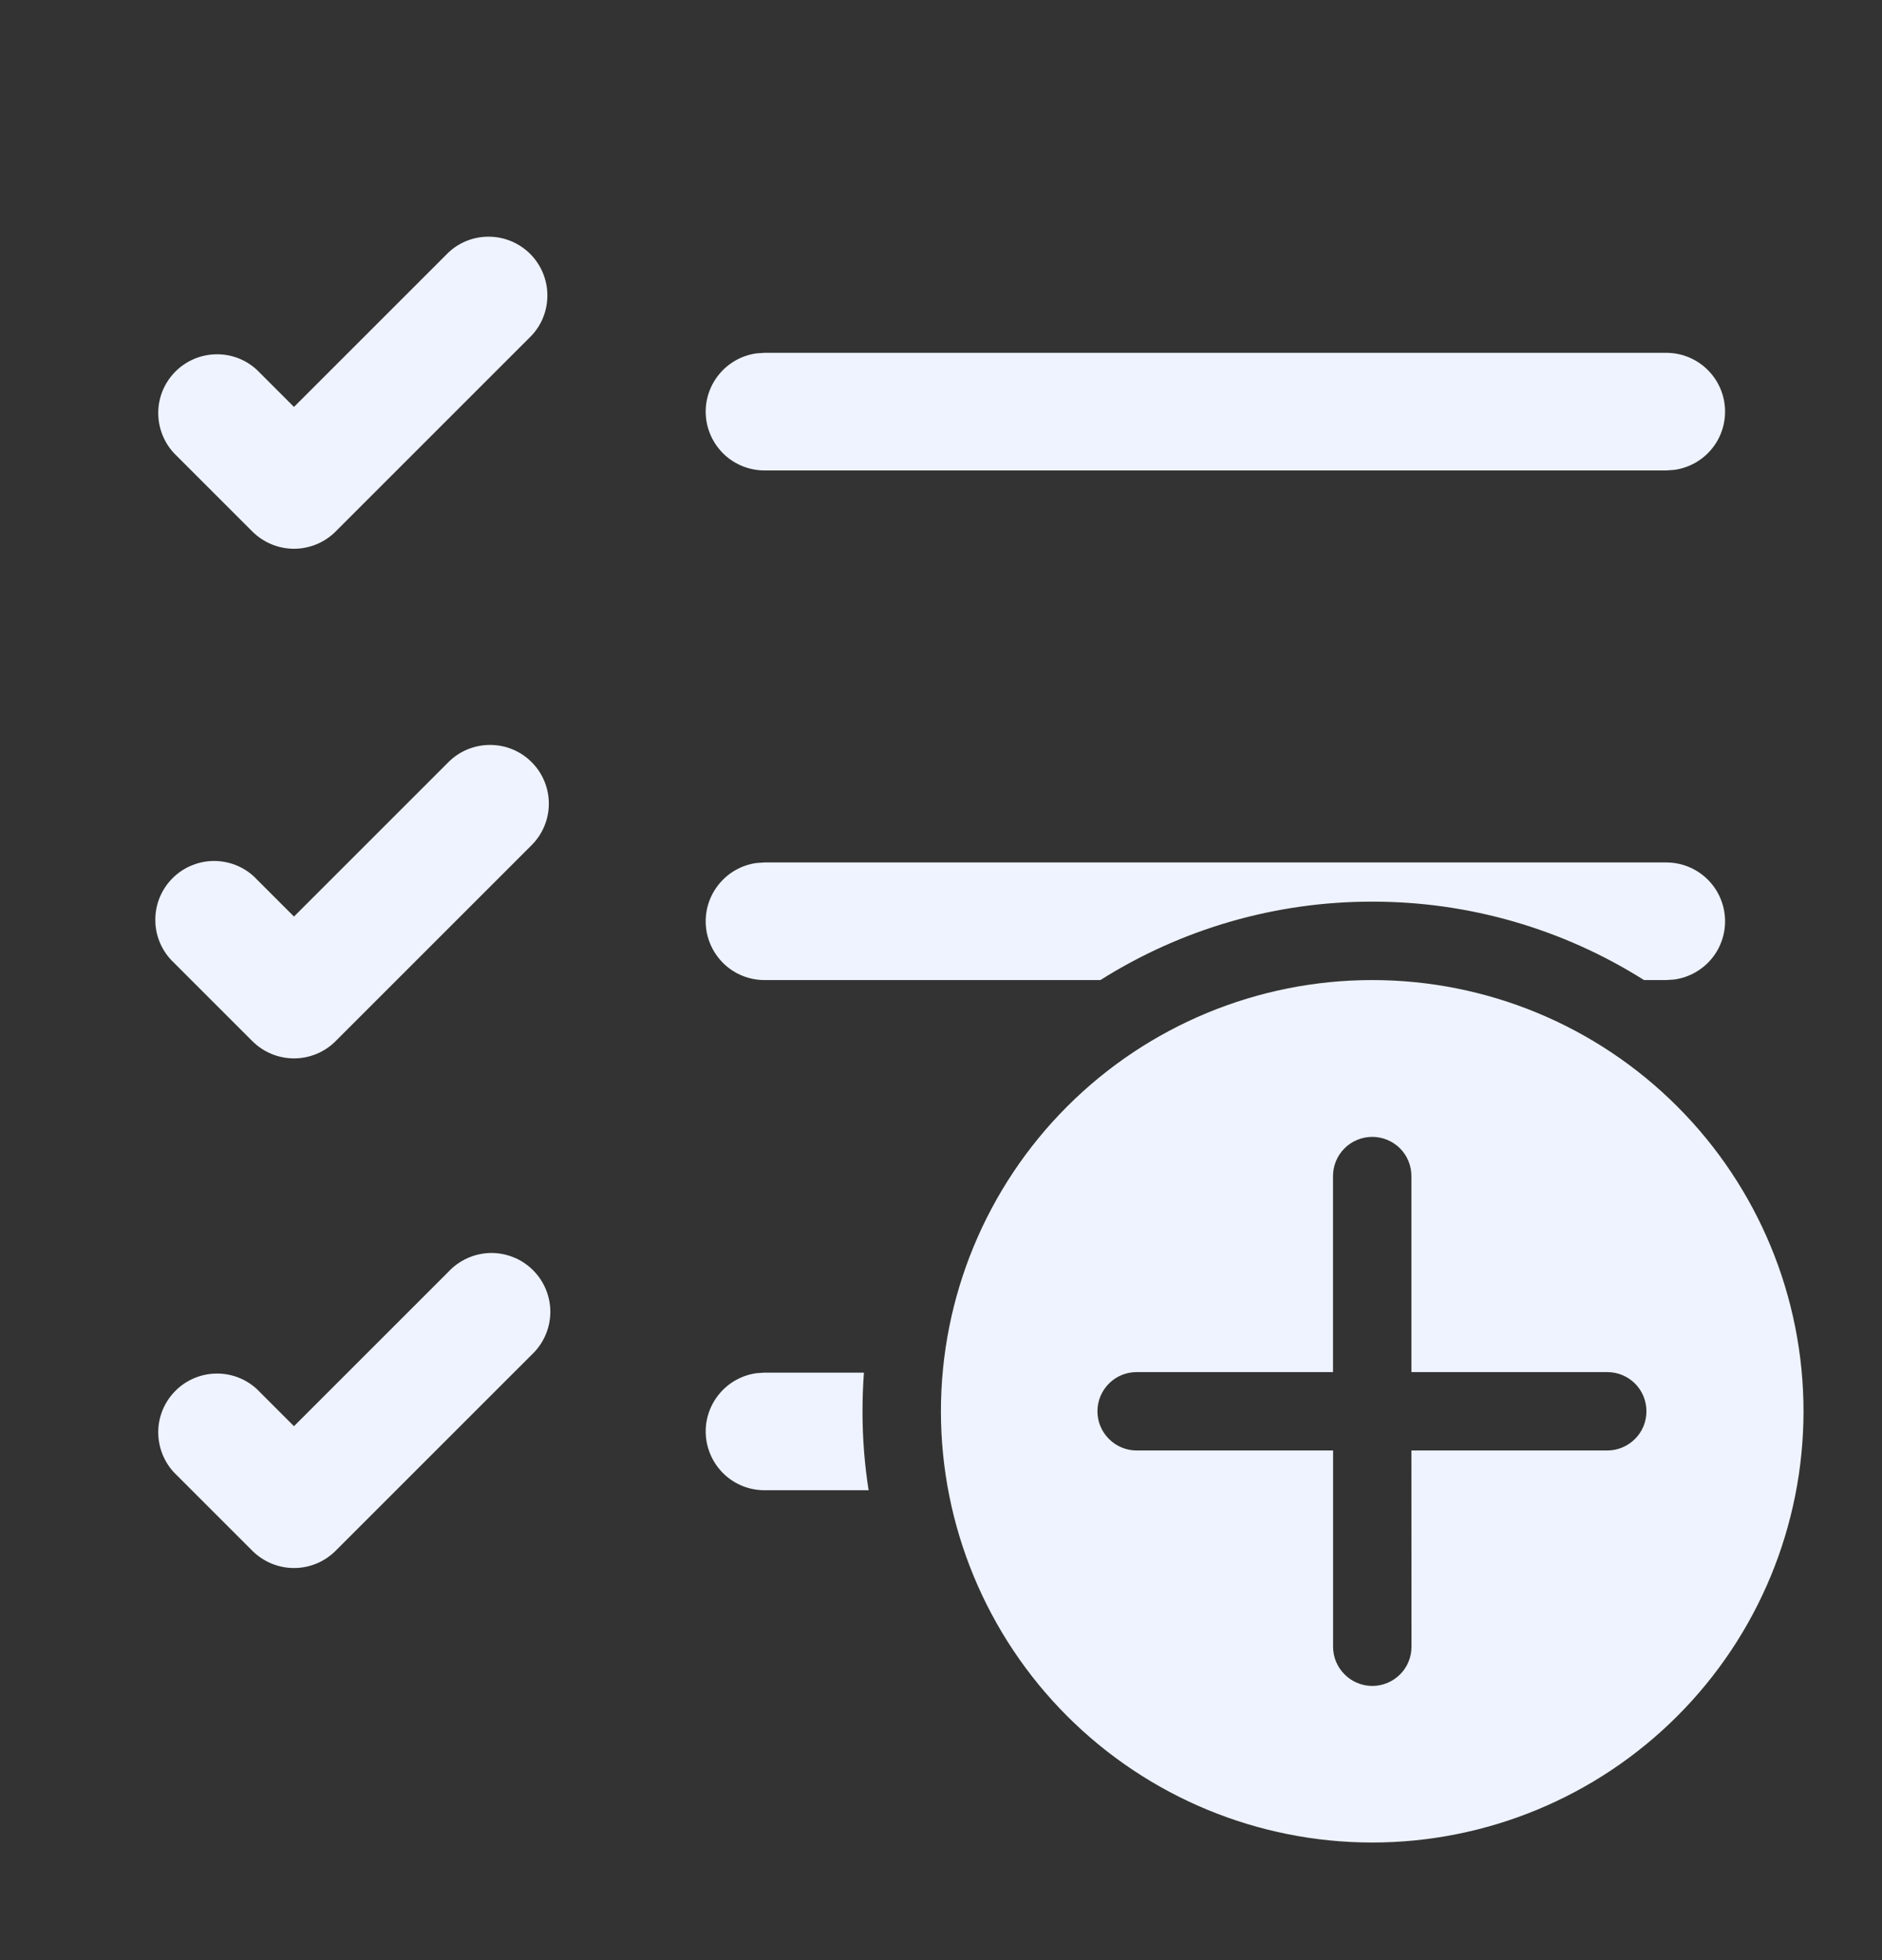 <svg width="24" height="25" viewBox="0 0 24 25" fill="none" xmlns="http://www.w3.org/2000/svg">
<rect x="0" y="0" width="24" height="25" fill="#333333" stroke="none"/>
<path d="M6.779 4.28C6.912 4.138 6.984 3.95 6.98 3.755C6.977 3.561 6.898 3.376 6.761 3.238C6.623 3.101 6.438 3.022 6.244 3.019C6.049 3.015 5.861 3.087 5.719 3.22L3.749 5.19L3.279 4.72C3.137 4.587 2.949 4.515 2.755 4.519C2.56 4.522 2.375 4.601 2.238 4.738C2.1 4.876 2.021 5.061 2.018 5.255C2.015 5.45 2.087 5.638 2.219 5.78L3.219 6.78C3.36 6.92 3.55 6.999 3.749 6.999C3.948 6.999 4.139 6.92 4.279 6.78L6.779 4.28ZM10.999 18C10.999 18.343 11.025 18.678 11.077 19.007H9.749C9.559 19.007 9.376 18.935 9.237 18.805C9.099 18.675 9.014 18.497 9.001 18.308C8.988 18.118 9.048 17.931 9.168 17.784C9.288 17.636 9.459 17.54 9.647 17.514L9.749 17.507H11.017C11.005 17.671 10.999 17.835 10.999 18ZM17.499 11.5C18.726 11.498 19.928 11.845 20.965 12.5H21.249L21.351 12.493C21.539 12.467 21.711 12.371 21.831 12.223C21.951 12.076 22.01 11.888 21.997 11.699C21.984 11.509 21.9 11.332 21.761 11.202C21.622 11.072 21.439 11 21.249 11H9.749L9.647 11.007C9.459 11.033 9.288 11.129 9.168 11.277C9.048 11.424 8.988 11.611 9.001 11.801C9.014 11.991 9.099 12.168 9.237 12.298C9.376 12.428 9.559 12.5 9.749 12.5H14.033C15.07 11.845 16.272 11.498 17.499 11.5ZM21.249 4.5H9.749L9.647 4.507C9.459 4.533 9.288 4.629 9.168 4.777C9.048 4.924 8.988 5.111 9.001 5.301C9.014 5.491 9.099 5.668 9.237 5.798C9.376 5.928 9.559 6 9.749 6H21.249L21.351 5.993C21.539 5.967 21.711 5.871 21.831 5.723C21.951 5.576 22.01 5.388 21.997 5.199C21.984 5.009 21.9 4.832 21.761 4.702C21.622 4.572 21.439 4.5 21.249 4.5ZM6.779 17.28C6.853 17.211 6.912 17.128 6.953 17.036C6.994 16.944 7.016 16.845 7.018 16.744C7.02 16.644 7.001 16.544 6.963 16.45C6.926 16.357 6.869 16.272 6.798 16.201C6.727 16.13 6.642 16.073 6.549 16.036C6.455 15.998 6.355 15.979 6.255 15.981C6.154 15.983 6.055 16.005 5.963 16.046C5.871 16.087 5.788 16.146 5.719 16.22L3.749 18.19L3.279 17.72C3.137 17.587 2.949 17.515 2.755 17.519C2.56 17.522 2.375 17.601 2.238 17.738C2.1 17.876 2.021 18.061 2.018 18.255C2.015 18.45 2.087 18.638 2.219 18.78L3.219 19.78C3.36 19.92 3.55 19.999 3.749 19.999C3.948 19.999 4.139 19.92 4.279 19.78L6.779 17.28ZM6.779 9.72C6.92 9.86 6.999 10.051 6.999 10.25C6.999 10.449 6.92 10.639 6.779 10.78L4.279 13.28C4.139 13.42 3.948 13.499 3.749 13.499C3.55 13.499 3.36 13.42 3.219 13.28L2.219 12.28C2.145 12.211 2.086 12.128 2.045 12.036C2.004 11.944 1.982 11.845 1.981 11.744C1.979 11.644 1.997 11.544 2.035 11.45C2.073 11.357 2.129 11.272 2.2 11.201C2.271 11.13 2.356 11.073 2.45 11.036C2.543 10.998 2.643 10.979 2.744 10.981C2.844 10.983 2.944 11.005 3.036 11.046C3.128 11.087 3.211 11.146 3.279 11.22L3.749 11.69L5.719 9.72C5.86 9.579 6.05 9.501 6.249 9.501C6.448 9.501 6.639 9.579 6.779 9.72ZM22.999 18C22.999 16.541 22.42 15.142 21.388 14.111C20.357 13.079 18.958 12.5 17.499 12.5C16.041 12.5 14.642 13.079 13.61 14.111C12.579 15.142 11.999 16.541 11.999 18C11.999 19.459 12.579 20.858 13.61 21.889C14.642 22.92 16.041 23.5 17.499 23.5C18.958 23.5 20.357 22.92 21.388 21.889C22.42 20.858 22.999 19.459 22.999 18ZM17.999 18.5L18 21.003C18 21.136 17.948 21.263 17.854 21.356C17.76 21.45 17.633 21.503 17.5 21.503C17.368 21.503 17.24 21.45 17.147 21.356C17.053 21.263 17 21.136 17 21.003V18.5H14.495C14.363 18.5 14.235 18.447 14.142 18.353C14.048 18.26 13.995 18.133 13.995 18C13.995 17.867 14.048 17.74 14.142 17.646C14.235 17.552 14.363 17.5 14.495 17.5H16.999V15C16.999 14.867 17.052 14.74 17.146 14.646C17.239 14.553 17.367 14.5 17.499 14.5C17.632 14.5 17.759 14.553 17.853 14.646C17.947 14.74 17.999 14.867 17.999 15V17.5H20.496C20.629 17.5 20.756 17.552 20.85 17.646C20.944 17.74 20.996 17.867 20.996 18C20.996 18.133 20.944 18.26 20.85 18.353C20.756 18.447 20.629 18.5 20.496 18.5H17.999Z" fill="#EEF3FF"/>
</svg>
